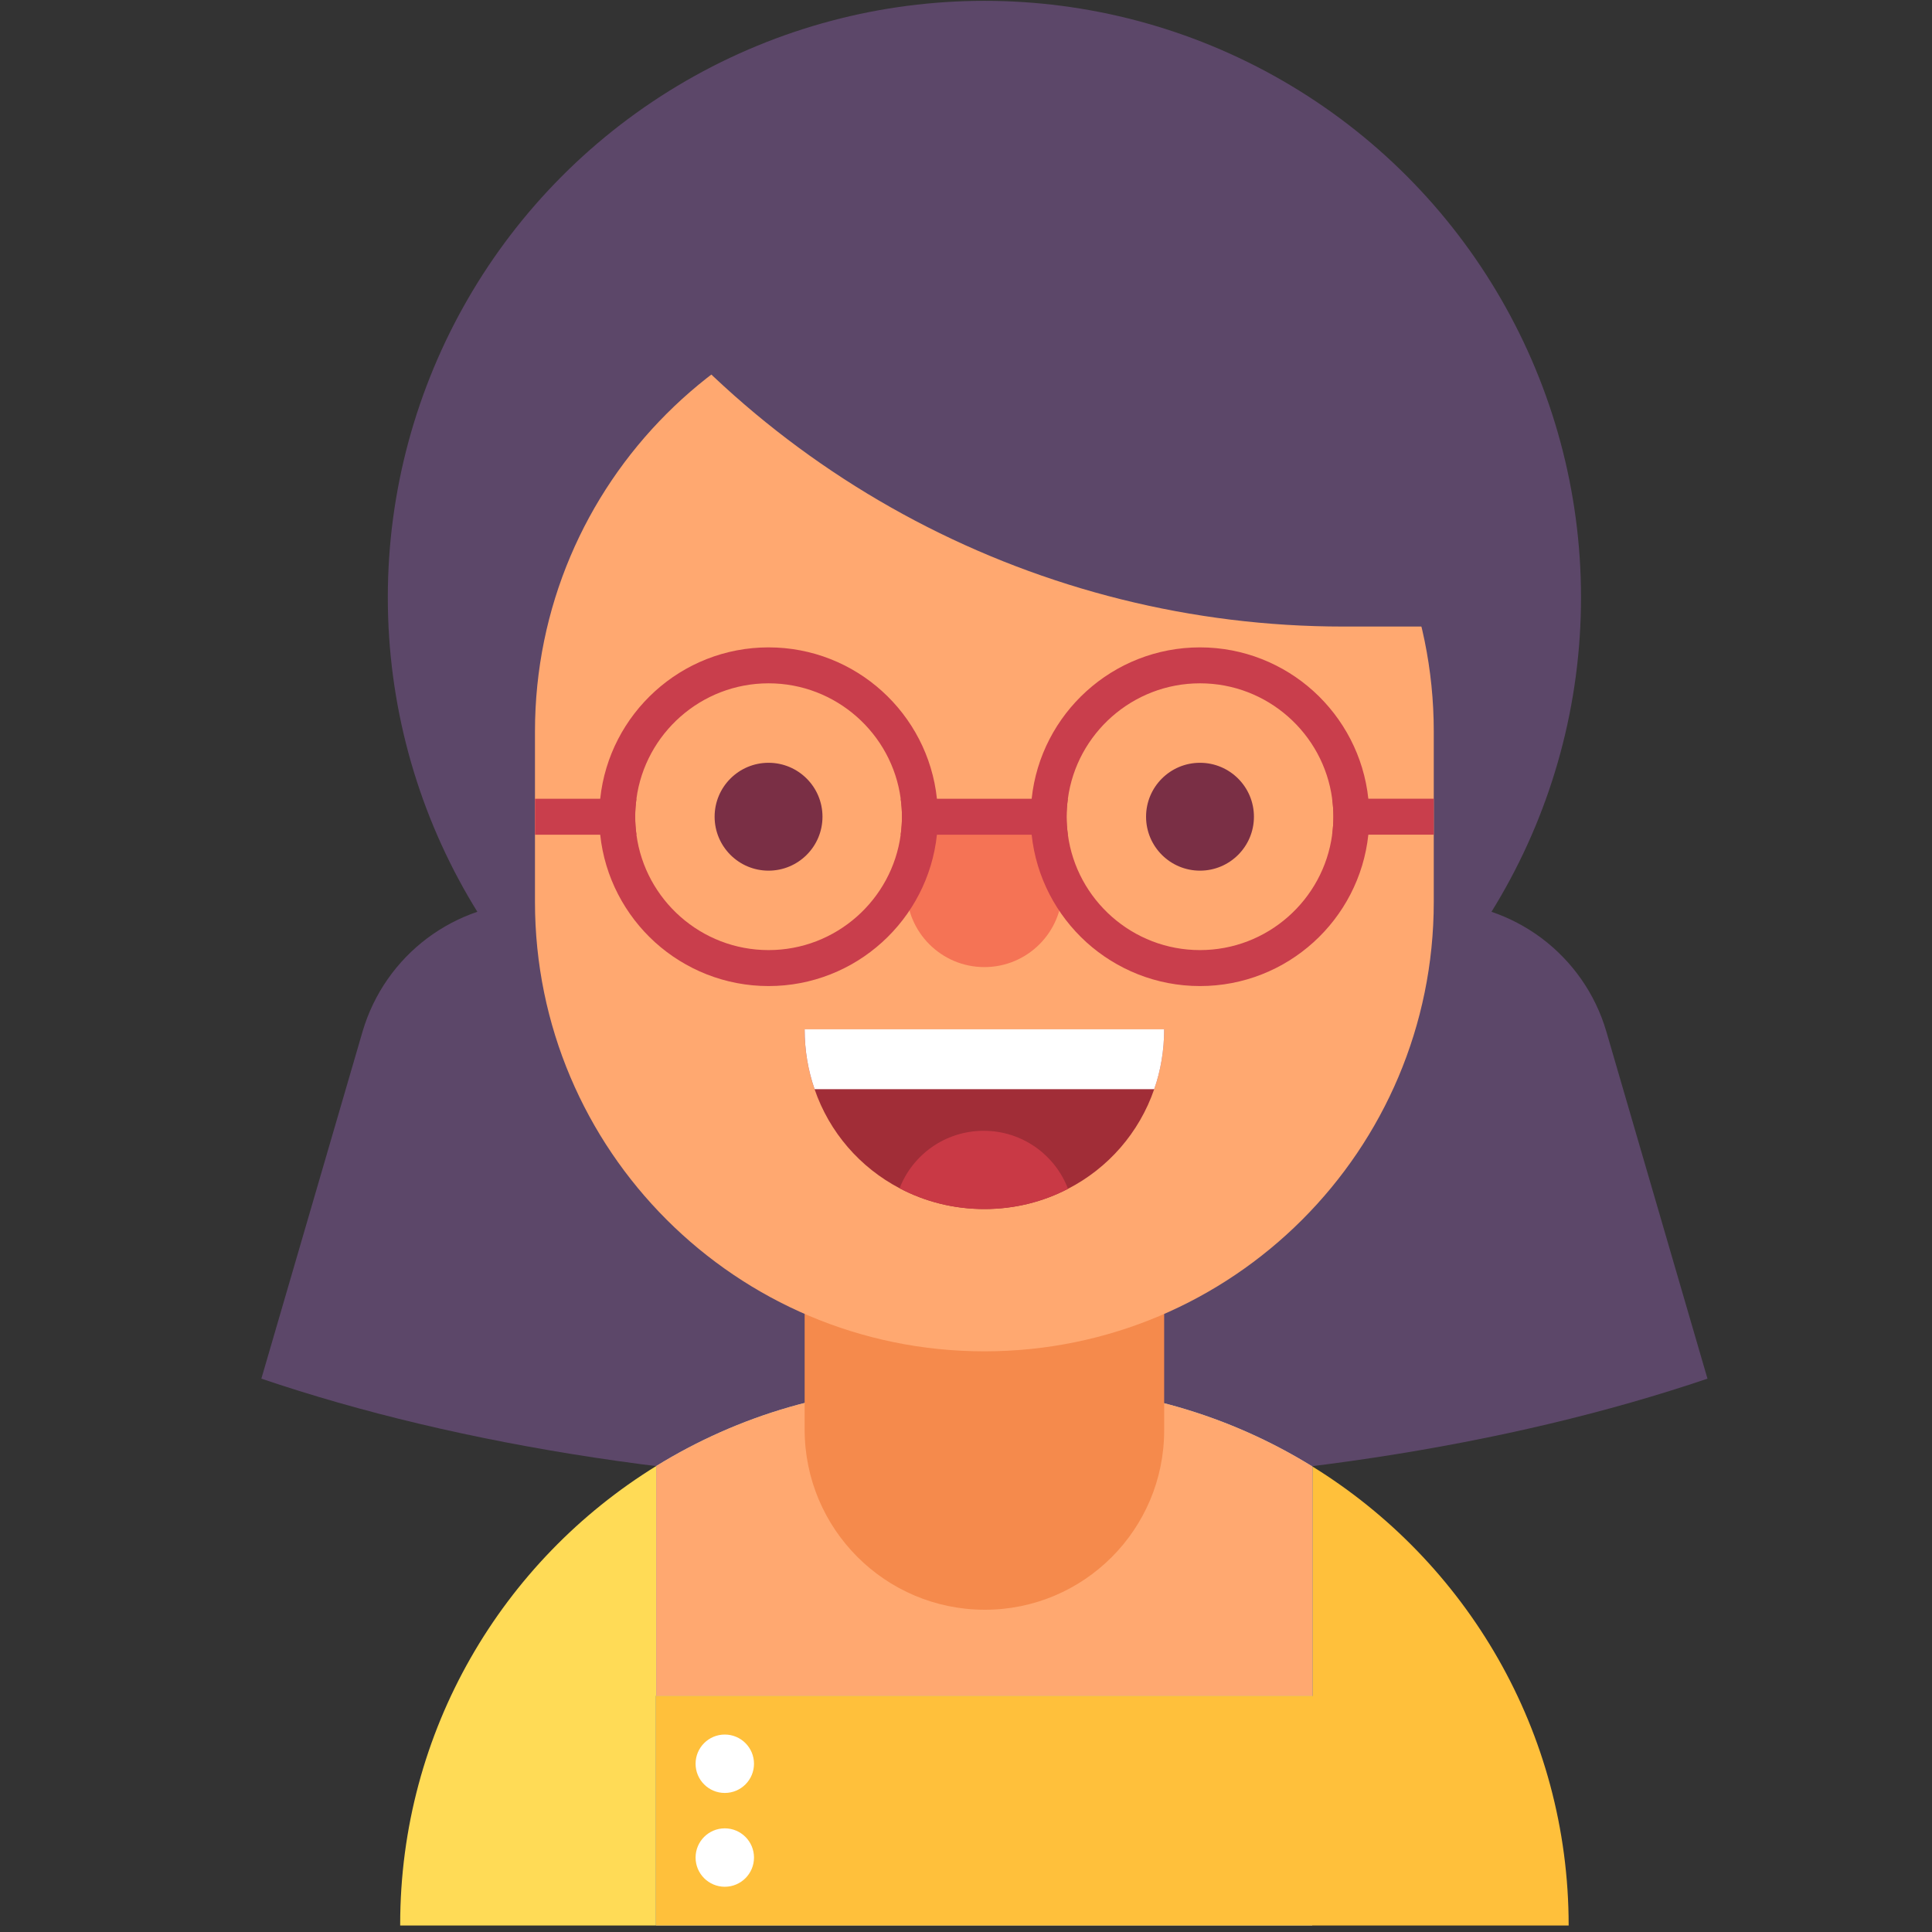 <?xml version="1.0" encoding="utf-8"?>
<!-- Generator: Adobe Illustrator 16.0.0, SVG Export Plug-In . SVG Version: 6.00 Build 0)  -->
<!DOCTYPE svg PUBLIC "-//W3C//DTD SVG 1.1//EN" "http://www.w3.org/Graphics/SVG/1.1/DTD/svg11.dtd">
<svg version="1.1" id="Layer_1" xmlns="http://www.w3.org/2000/svg" xmlns:xlink="http://www.w3.org/1999/xlink" x="0px" y="0px"
	 width="60px" height="60px" viewBox="0 0 60 60" enable-background="new 0 0 60 60" xml:space="preserve">
<rect x="0" y="0" width="60" height="60" fill="#333333" stroke="none"/>
<g>
	<path fill="#5C4769" d="M53.027,42.815c-6.158,2.091-13.965,3.338-22.456,3.338c-8.492,0-16.296-1.247-22.454-3.338l3.141-10.774
		c0.349-1.189,1.066-2.194,2.009-2.903c0.944-0.706,2.105-1.117,3.347-1.117V28.01h27.914v0.011c1.24,0,2.406,0.411,3.35,1.117
		c0.943,0.709,1.664,1.714,2.01,2.903L53.027,42.815z"/>
	<path fill="#FFC03B" d="M48.716,59.798h-7.964v-7.132h0.009v-7.121C45.533,48.493,48.716,53.773,48.716,59.798z"/>
	<path fill="#FFDB56" d="M20.381,45.528v7.138h-0.009v7.132h-7.944v-0.033C12.428,53.746,15.607,48.471,20.381,45.528z"/>
	<path fill="#BABABA" d="M40.761,45.545v7.121h-0.009v7.132h-20.38v-7.132h0.009v-7.138c2.548-1.571,5.546-2.479,8.762-2.479h2.825
		C35.191,43.05,38.203,43.963,40.761,45.545z"/>
	<path fill="#FFA870" d="M40.761,45.545v7.121h-20.38v-7.138c2.548-1.571,5.546-2.479,8.762-2.479h2.825
		C35.191,43.05,38.203,43.963,40.761,45.545z"/>
	<circle fill="#5C4769" cx="30.572" cy="18.554" r="18.528"/>
	<path fill="#F58A4C" d="M30.585,49.992L30.585,49.992c-3.09,0-5.596-2.506-5.596-5.597v-5.499h11.165v5.526
		C36.154,47.499,33.661,49.992,30.585,49.992z"/>
	<path fill="#FFA870" d="M44.527,22.718v5.292c0,7.71-6.246,13.957-13.956,13.957c-3.852,0-7.341-1.563-9.867-4.087
		c-2.526-2.525-4.09-6.015-4.09-9.87v-5.292c0-7.707,6.25-13.957,13.957-13.957c3.854,0,7.344,1.563,9.87,4.089
		C42.965,15.376,44.527,18.865,44.527,22.718z"/>
	<g>
		<path fill="#A12D37" d="M36.154,31.965c0,0.656-0.107,1.284-0.309,1.86c-0.467,1.357-1.435,2.455-2.678,3.095
			c-0.776,0.404-1.66,0.628-2.597,0.628c-0.951,0-1.848-0.231-2.633-0.646c-1.226-0.644-2.179-1.732-2.64-3.076
			c-0.201-0.576-0.309-1.204-0.309-1.86H36.154z"/>
		<path fill="#FFFFFF" d="M36.154,31.965c0,0.656-0.107,1.284-0.309,1.86H25.298c-0.201-0.576-0.309-1.204-0.309-1.86H36.154z"/>
		<path fill="#C93945" d="M33.168,36.92c-0.776,0.404-1.66,0.628-2.597,0.628c-0.951,0-1.848-0.231-2.633-0.646
			c0.406-1.046,1.422-1.784,2.611-1.784C31.744,35.117,32.766,35.865,33.168,36.92z"/>
	</g>
	<path fill="#5C4769" d="M45.954,19.458h-4.243c-9.397,0-18.192-4.632-23.507-12.383l0,0h15.368
		C40.41,7.075,45.954,12.619,45.954,19.458L45.954,19.458z"/>
	<path fill="#F57355" d="M30.571,30.034L30.571,30.034c-1.335,0-2.418-1.083-2.418-2.419v-2.529h4.837v2.529
		C32.99,28.951,31.907,30.034,30.571,30.034z"/>
	<circle fill="#7A2F45" cx="23.868" cy="25.364" r="1.675"/>
	<circle fill="#7A2F45" cx="37.267" cy="25.364" r="1.675"/>
	<g>
		<path fill="#C93E4C" d="M19.727,25.364c0,0.19,0.014,0.377,0.039,0.559h-3.151v-1.117h3.151
			C19.741,24.987,19.727,25.174,19.727,25.364z"/>
		<path fill="#C93E4C" d="M44.527,24.805v1.117h-3.156c0.025-0.182,0.039-0.369,0.039-0.559s-0.014-0.377-0.039-0.559H44.527z"/>
		<path fill="#C93E4C" d="M29.097,24.806c-0.279-2.641-2.518-4.701-5.228-4.701s-4.949,2.06-5.229,4.701
			c-0.02,0.185-0.031,0.369-0.031,0.559c0,0.189,0.011,0.374,0.031,0.558c0.14,1.32,0.771,2.496,1.703,3.341
			c0.933,0.843,2.172,1.359,3.526,1.359c2.71,0,4.949-2.06,5.228-4.701c0.02-0.184,0.031-0.369,0.031-0.558
			C29.127,25.174,29.116,24.99,29.097,24.806z M23.869,29.506c-2.094,0-3.833-1.563-4.104-3.584
			c-0.025-0.181-0.039-0.369-0.039-0.558c0-0.19,0.014-0.377,0.039-0.559c0.271-2.021,2.01-3.584,4.104-3.584
			c2.093,0,3.833,1.563,4.103,3.584c0.025,0.182,0.039,0.369,0.039,0.559c0,0.189-0.014,0.377-0.039,0.558
			C27.701,27.943,25.962,29.506,23.869,29.506z"/>
		<path fill="#C93E4C" d="M42.495,24.806c-0.14-1.32-0.771-2.495-1.703-3.341c-0.932-0.843-2.172-1.36-3.525-1.36
			c-2.71,0-4.949,2.06-5.228,4.701c-0.02,0.185-0.031,0.369-0.031,0.559c0,0.189,0.012,0.374,0.031,0.558
			c0.14,1.32,0.77,2.496,1.702,3.341c0.933,0.843,2.172,1.359,3.525,1.359c2.711,0,4.949-2.06,5.229-4.701
			c0.02-0.184,0.03-0.369,0.03-0.558C42.525,25.174,42.515,24.99,42.495,24.806z M37.267,29.506c-2.094,0-3.832-1.563-4.103-3.584
			c-0.025-0.181-0.04-0.369-0.04-0.558c0-0.19,0.015-0.377,0.04-0.559c0.271-2.021,2.009-3.584,4.103-3.584s3.833,1.563,4.104,3.584
			c0.025,0.182,0.039,0.369,0.039,0.559c0,0.189-0.014,0.377-0.039,0.558C41.1,27.943,39.36,29.506,37.267,29.506z"/>
		<path fill="#C93E4C" d="M33.164,24.806c-0.025,0.182-0.04,0.369-0.04,0.559c0,0.189,0.015,0.377,0.04,0.558h-5.192
			c0.025-0.181,0.039-0.369,0.039-0.558c0-0.19-0.014-0.377-0.039-0.559H33.164z"/>
	</g>
	<rect x="20.372" y="52.666" fill="#FFC03B" width="20.38" height="7.132"/>
	<g>
		<circle fill="#FFFFFF" cx="22.509" cy="54.775" r="0.907"/>
		<circle fill="#FFFFFF" cx="22.509" cy="57.688" r="0.907"/>
	</g>
</g>
</svg>
